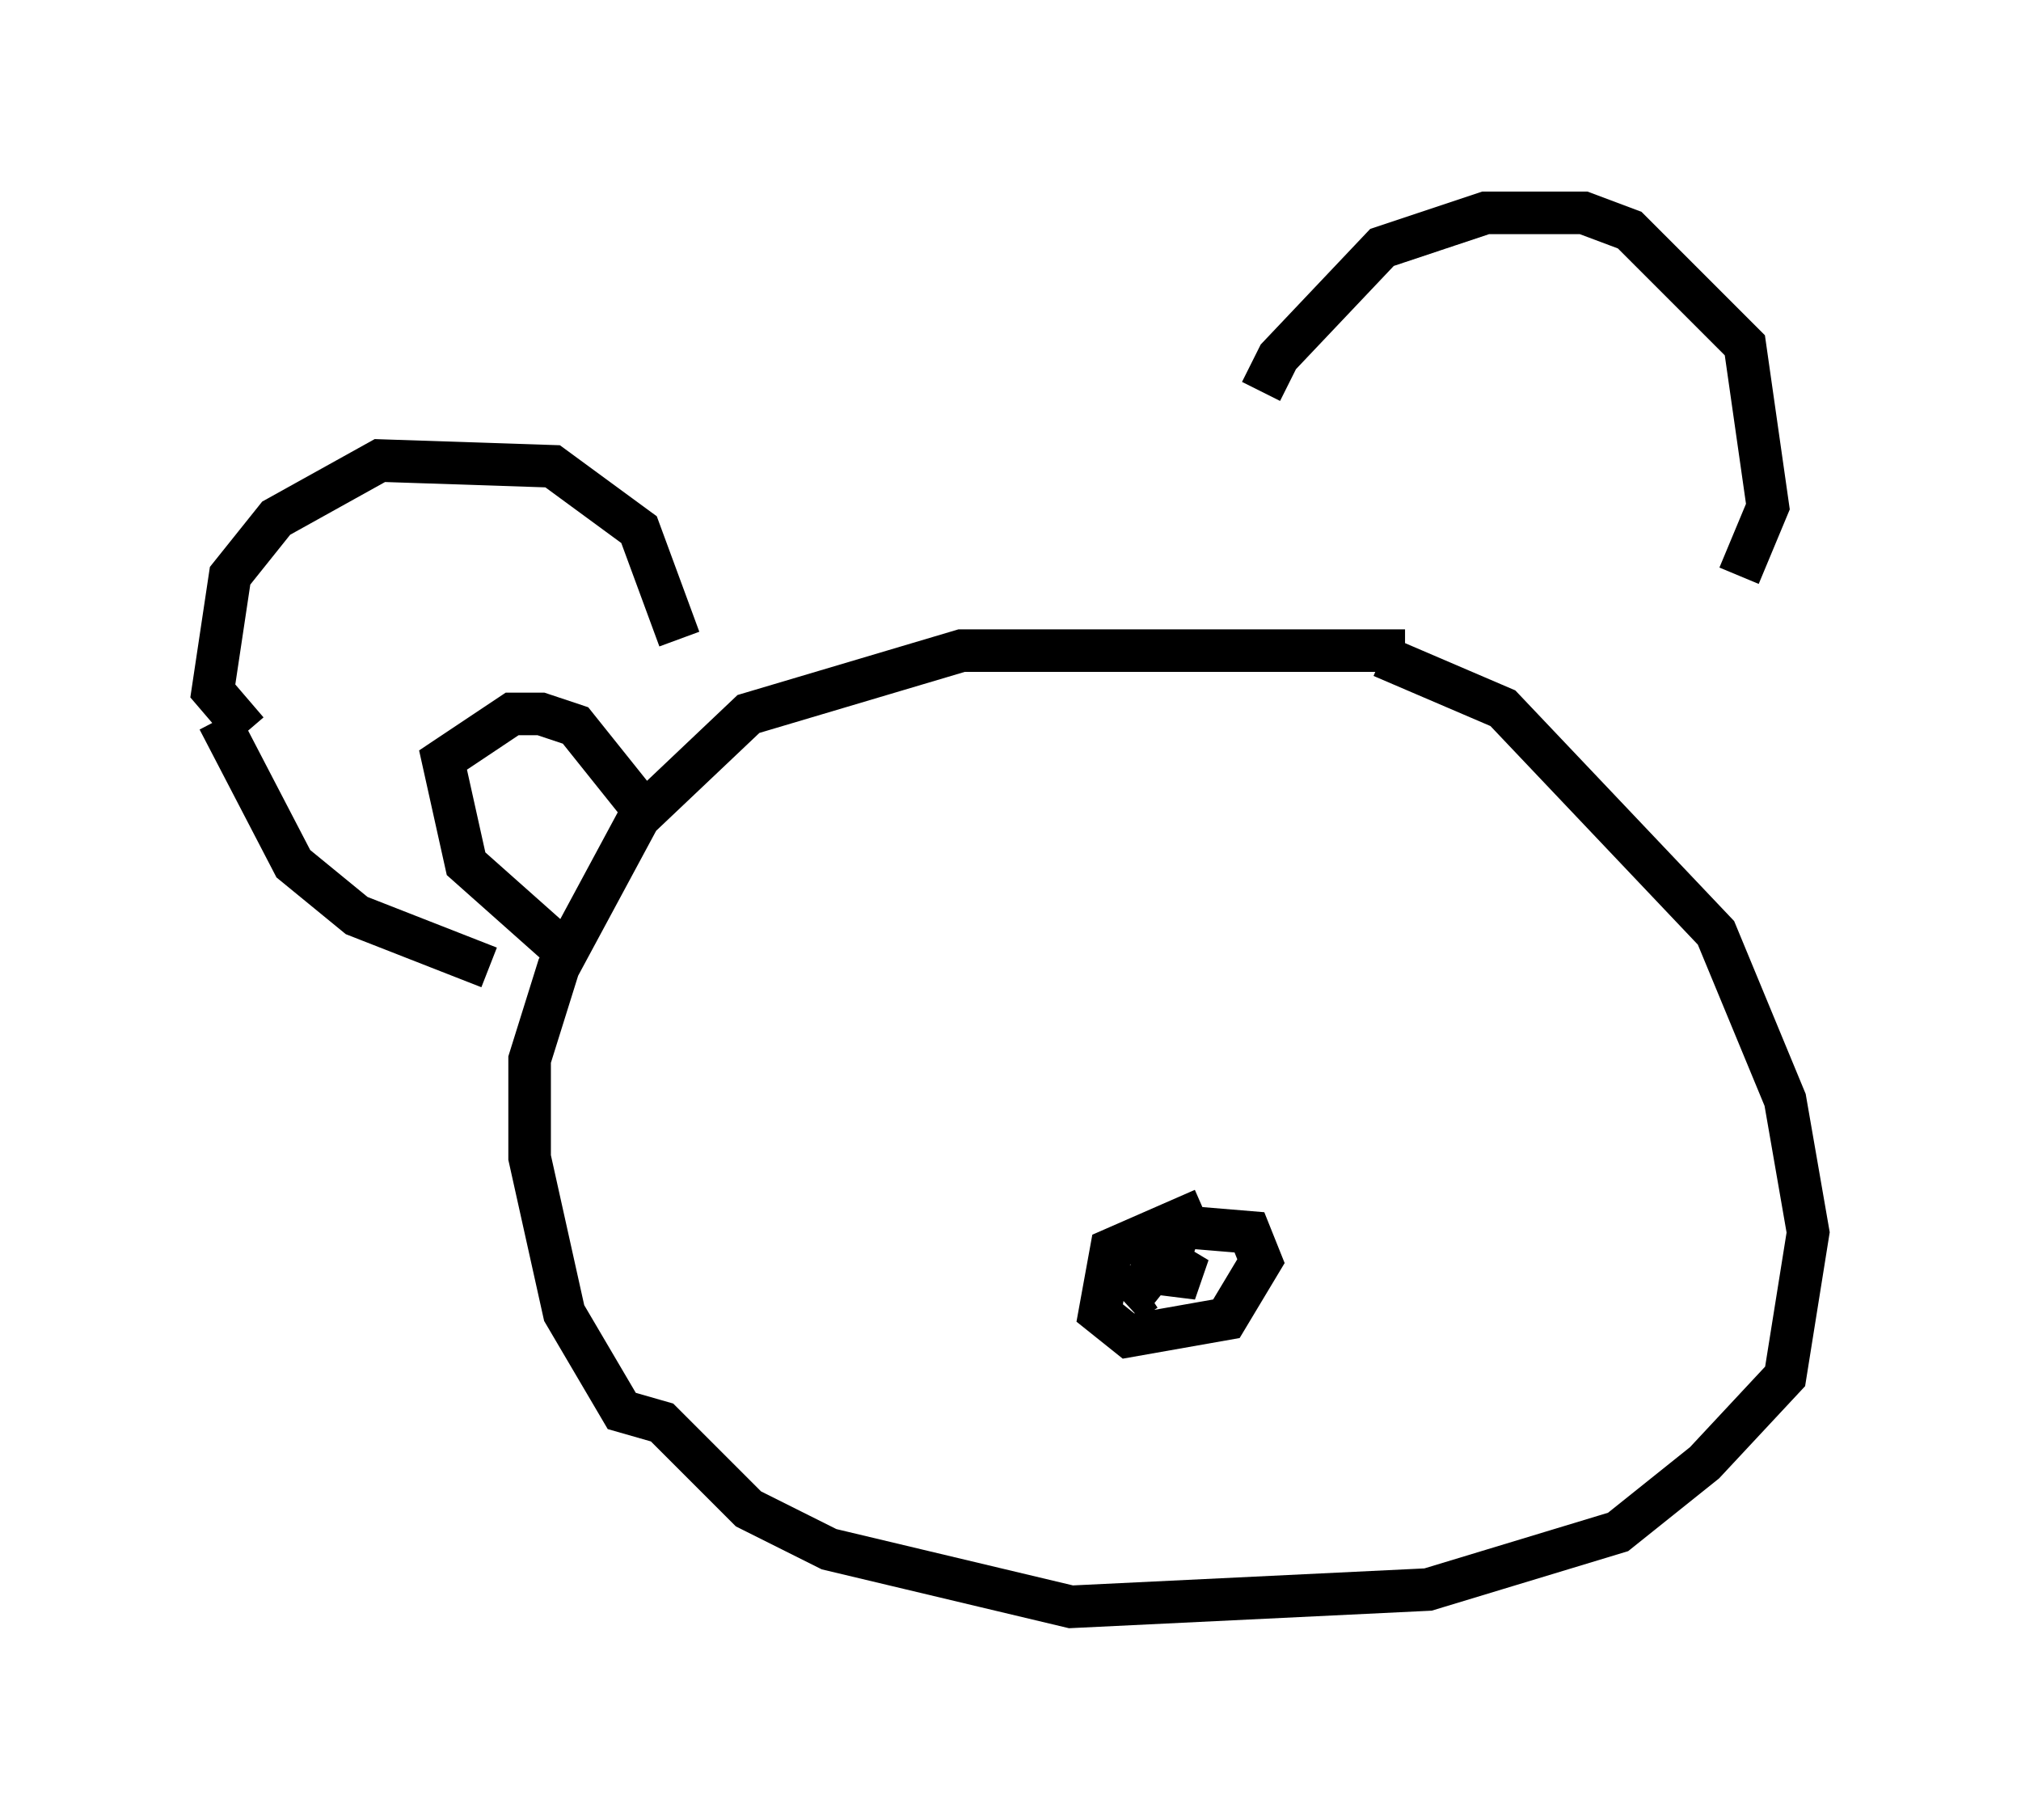 <?xml version="1.0" encoding="utf-8" ?>
<svg baseProfile="full" height="42.747" version="1.1" width="47.483" xmlns="http://www.w3.org/2000/svg" xmlns:ev="http://www.w3.org/2001/xml-events" xmlns:xlink="http://www.w3.org/1999/xlink"><defs /><rect fill="white" height="42.747" width="47.483" x="0" y="0" /><path d="M29.628, 14.202 m0.0, -5.007 l0.406, -0.812 2.436, -2.571 l2.436, -0.812 2.3, 0.0 l1.083, 0.406 2.706, 2.706 l0.541, 3.789 -0.677, 1.624 m-24.898, 1.488 l-0.947, -2.571 -2.03, -1.488 l-4.059, -0.135 -2.436, 1.353 l-1.083, 1.353 -0.406, 2.706 l0.812, 0.947 m27.199, -1.894 l-10.419, 0.0 -5.007, 1.488 l-2.571, 2.436 -1.894, 3.518 l-0.677, 2.165 0.0, 2.3 l0.812, 3.654 1.353, 2.3 l0.947, 0.271 2.03, 2.03 l1.894, 0.947 5.683, 1.353 l8.39, -0.406 4.465, -1.353 l2.03, -1.624 1.894, -2.03 l0.541, -3.383 -0.541, -3.112 l-1.624, -3.924 -5.007, -5.277 l-2.842, -1.218 m-4.195, 12.99 l-2.165, 0.947 -0.271, 1.488 l0.677, 0.541 2.3, -0.406 l0.812, -1.353 -0.271, -0.677 l-1.624, -0.135 -0.271, 0.812 l0.677, 0.406 -1.083, -0.135 l-0.541, 0.677 0.406, -0.271 m-21.786, -13.396 l1.759, 3.383 1.488, 1.218 l3.112, 1.218 m1.894, -0.271 l-2.436, -2.165 -0.541, -2.436 l1.624, -1.083 0.677, 0.0 l0.812, 0.271 1.624, 2.03 " fill="none" stroke="black" stroke-width="1" /></svg>